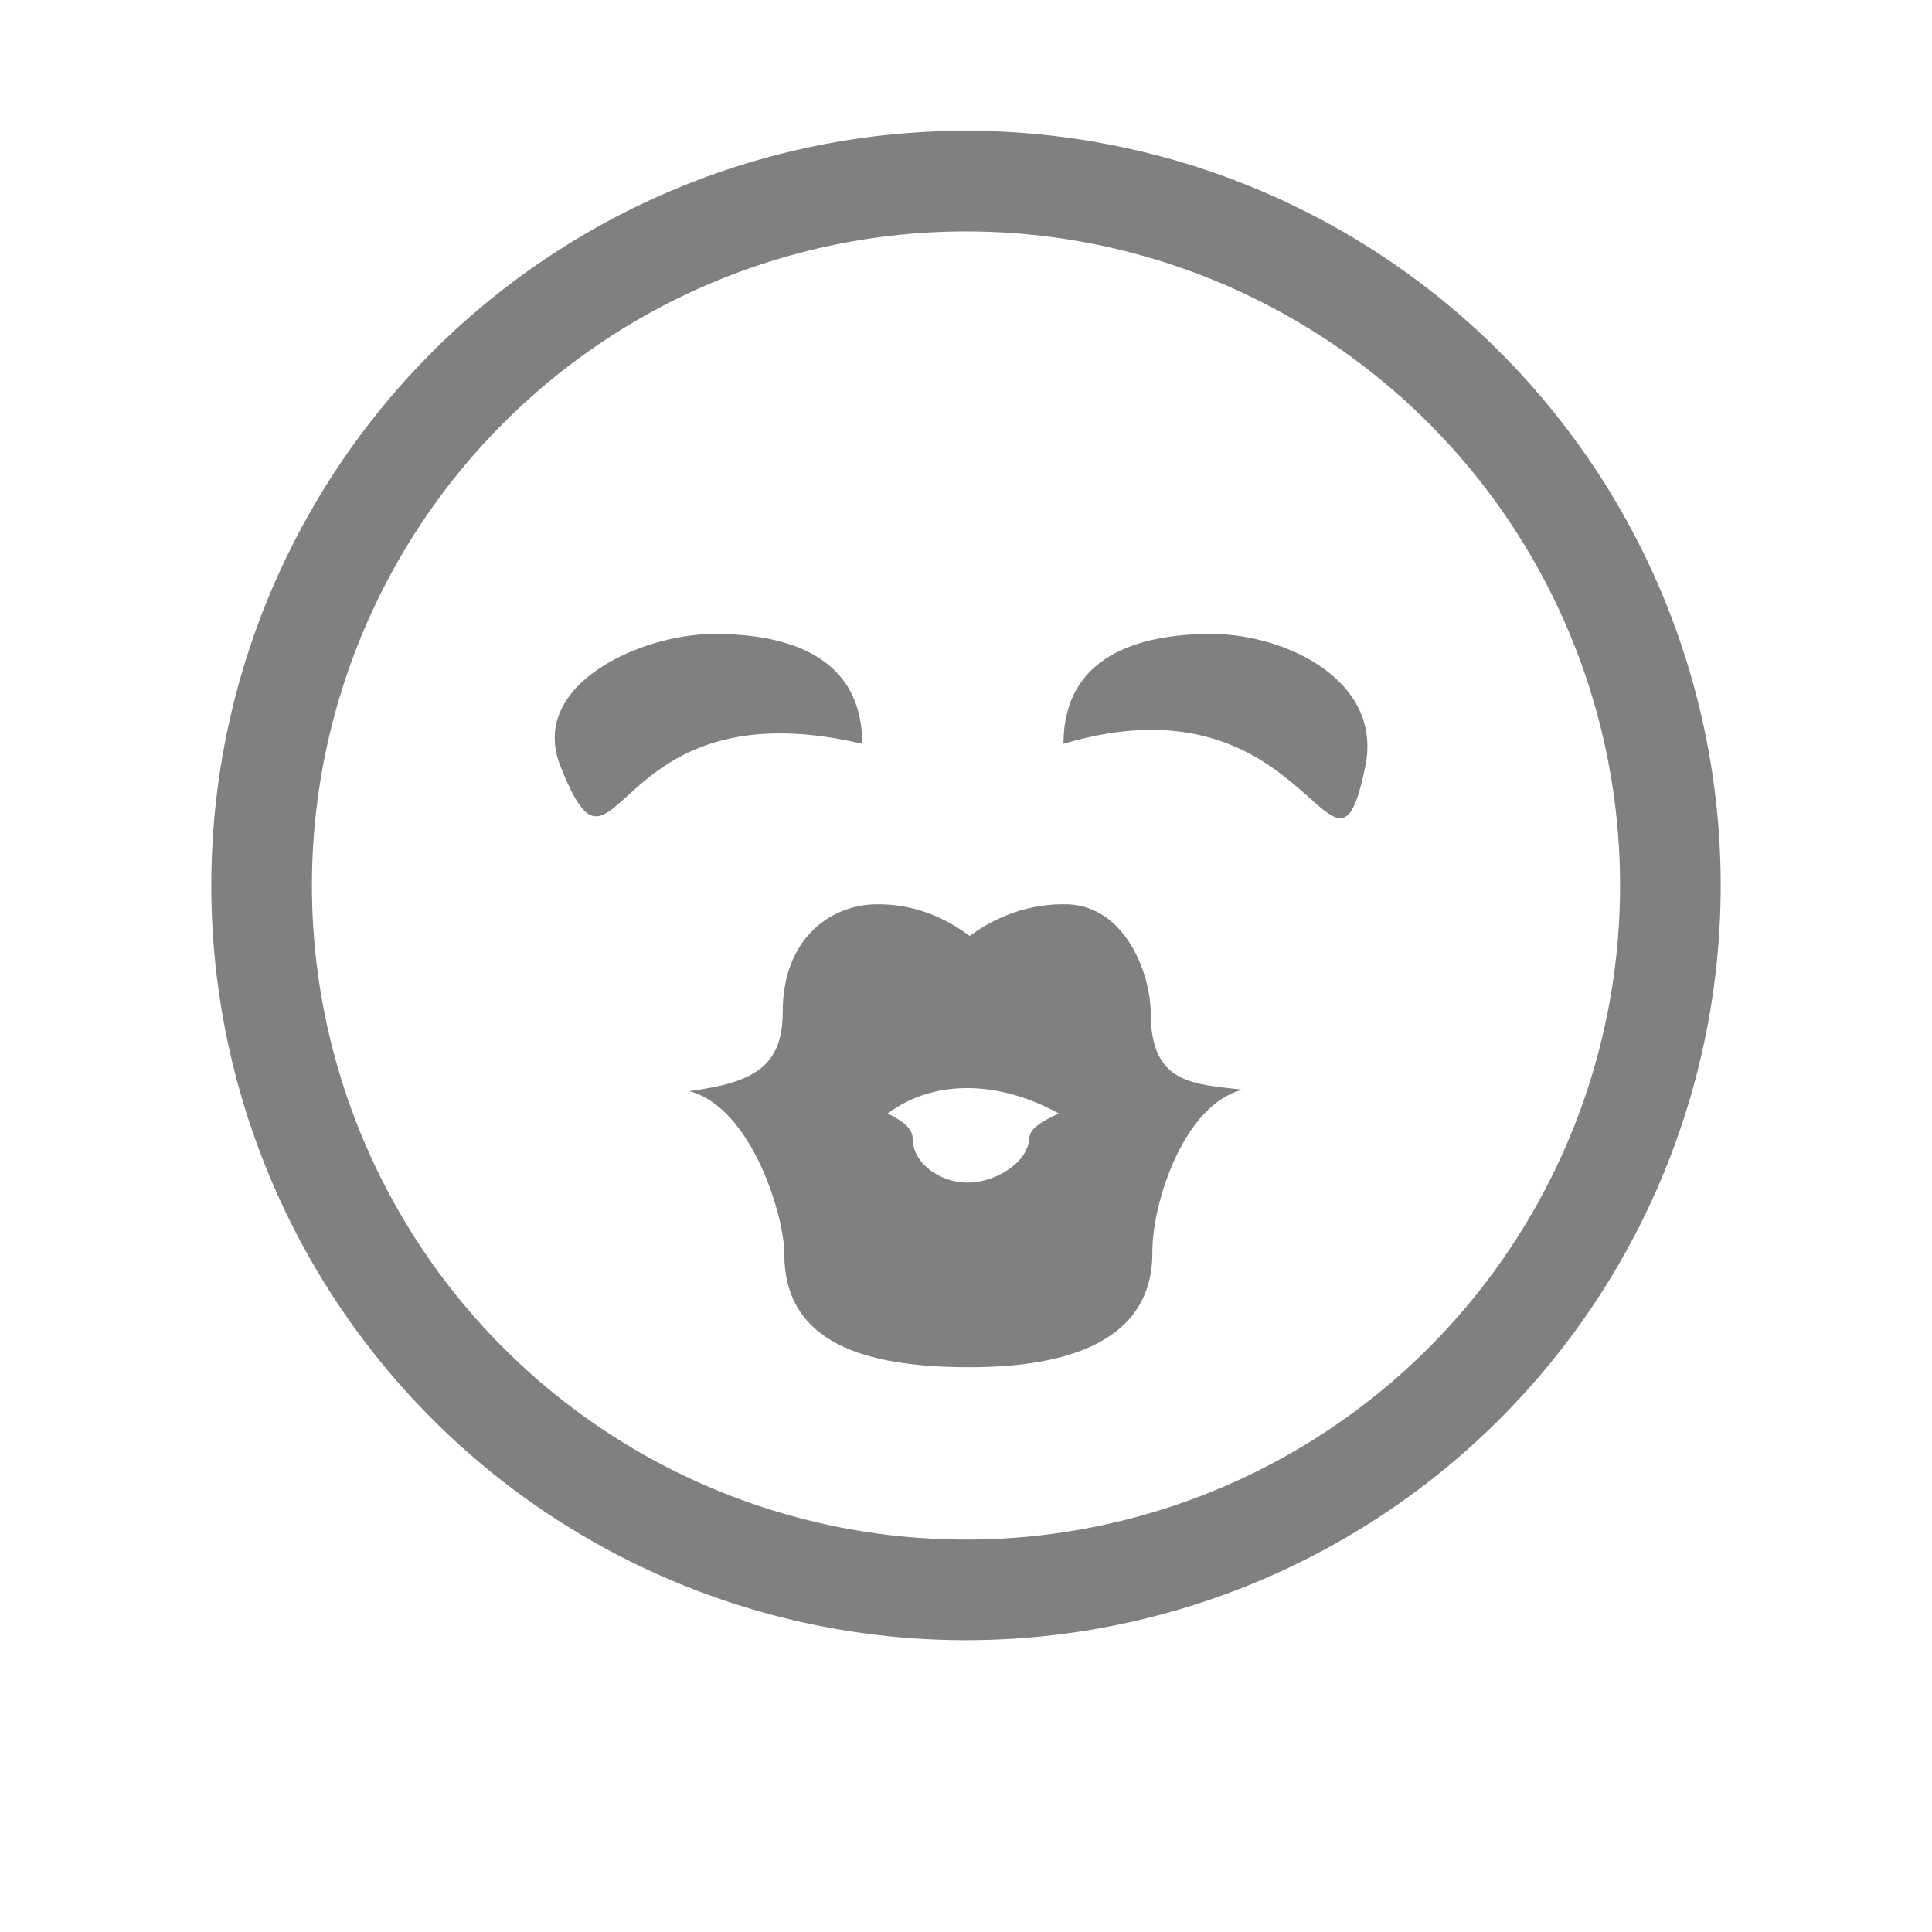 <?xml version="1.0" encoding="UTF-8" standalone="no"?>
<svg viewBox="0 1 24 24" width="24" height="24" version="1.1" id="svg8" sodipodi:docname="kiss.svg" inkscape:version="1.1 (ce6663b3b7, 2021-05-25)"
   xmlns:inkscape="http://www.inkscape.org/namespaces/inkscape"
   xmlns:sodipodi="http://sodipodi.sourceforge.net/DTD/sodipodi-0.dtd"
   xmlns="http://www.w3.org/2000/svg"
   xmlns:svg="http://www.w3.org/2000/svg"
   xmlns:rdf="http://www.w3.org/1999/02/22-rdf-syntax-ns#"
   xmlns:cc="http://creativecommons.org/ns#"
   xmlns:dc="http://purl.org/dc/elements/1.1/">
   <defs id="defs12" />
   <sodipodi:namedview pagecolor="#ffffff" bordercolor="#666666" borderopacity="1" objecttolerance="10" gridtolerance="10" guidetolerance="10" inkscape:pageopacity="0" inkscape:pageshadow="2" inkscape:window-width="1920" inkscape:window-height="1016" id="namedview10" showgrid="true" inkscape:zoom="27.5" inkscape:cx="2.4181818" inkscape:cy="8.1272727" inkscape:window-x="0" inkscape:window-y="27" inkscape:window-maximized="1" inkscape:current-layer="svg8" inkscape:pagecheckerboard="0">
      <inkscape:grid type="xygrid" id="grid1454" />
   </sodipodi:namedview>
   <path id="path1449" style="fill:#808080;fill-opacity:1;stroke-width:1" d="m 10.866,12.234 c -0.538,0.013 -1.143,0.414 -1.143,1.337 0,0.697 -0.384,0.878 -1.161,0.984 0.776,0.201 1.181,1.552 1.181,2.018 -0.003,1.123 1.026,1.406 2.266,1.411 1.241,0.007 2.312,-0.318 2.306,-1.429 -0.003,-0.618 0.398,-1.846 1.123,-2.018 -0.6,-0.072 -1.143,-0.061 -1.143,-0.946 0,-0.488 -0.312,-1.334 -1.033,-1.357 -0.47,-0.015 -0.894,0.153 -1.217,0.393 -0.321,-0.24 -0.71,-0.404 -1.179,-0.393 z m 1.19,2.283 c 0.369,0.008 0.749,0.122 1.096,0.315 -0.194,0.091 -0.364,0.182 -0.366,0.31 -0.021,0.309 -0.43,0.55 -0.77,0.549 -0.341,-0.001 -0.679,-0.241 -0.679,-0.549 0,-0.128 -0.126,-0.217 -0.31,-0.31 0.303,-0.226 0.66,-0.323 1.029,-0.315 z" />
   <path style="fill:#808080;fill-opacity:1;stroke-width:1" d="m 15.049,8.875 c 0.917,0 2.128,0.576 1.912,1.641 -0.396,1.945 -0.66,-1.197 -3.75,-0.276 0,-1.084 0.92,-1.365 1.838,-1.365 z" id="path1447" />
   <path style="fill:#808080;fill-opacity:1;stroke-width:1" d="m 8.875,8.875 c 0.919,0 1.836,0.281 1.836,1.365 -3.2,-0.755 -3.022,2.111 -3.75,0.276 -0.4,-1.009 0.997,-1.641 1.914,-1.641 z" id="path1445" />
   <path id="path993" style="fill:#808080;fill-opacity:1;fill-rule:evenodd;stroke:none;stroke-width:0.75;stroke-linecap:square;stroke-linejoin:round;stroke-opacity:1" d="m 11.954,2.625 a 9.375,9.375 0 0 0 -9.329,9.375 9.375,9.375 0 0 0 9.375,9.375 9.375,9.375 0 0 0 9.375,-9.375 9.375,9.375 0 0 0 -9.375,-9.375 9.375,9.375 0 0 0 -0.046,0 z m 0.046,1.25 a 8.125,8.125 0 0 1 8.125,8.125 8.125,8.125 0 0 1 -8.125,8.125 8.125,8.125 0 0 1 -8.125,-8.125 8.125,8.125 0 0 1 8.125,-8.125 z" />
</svg>
